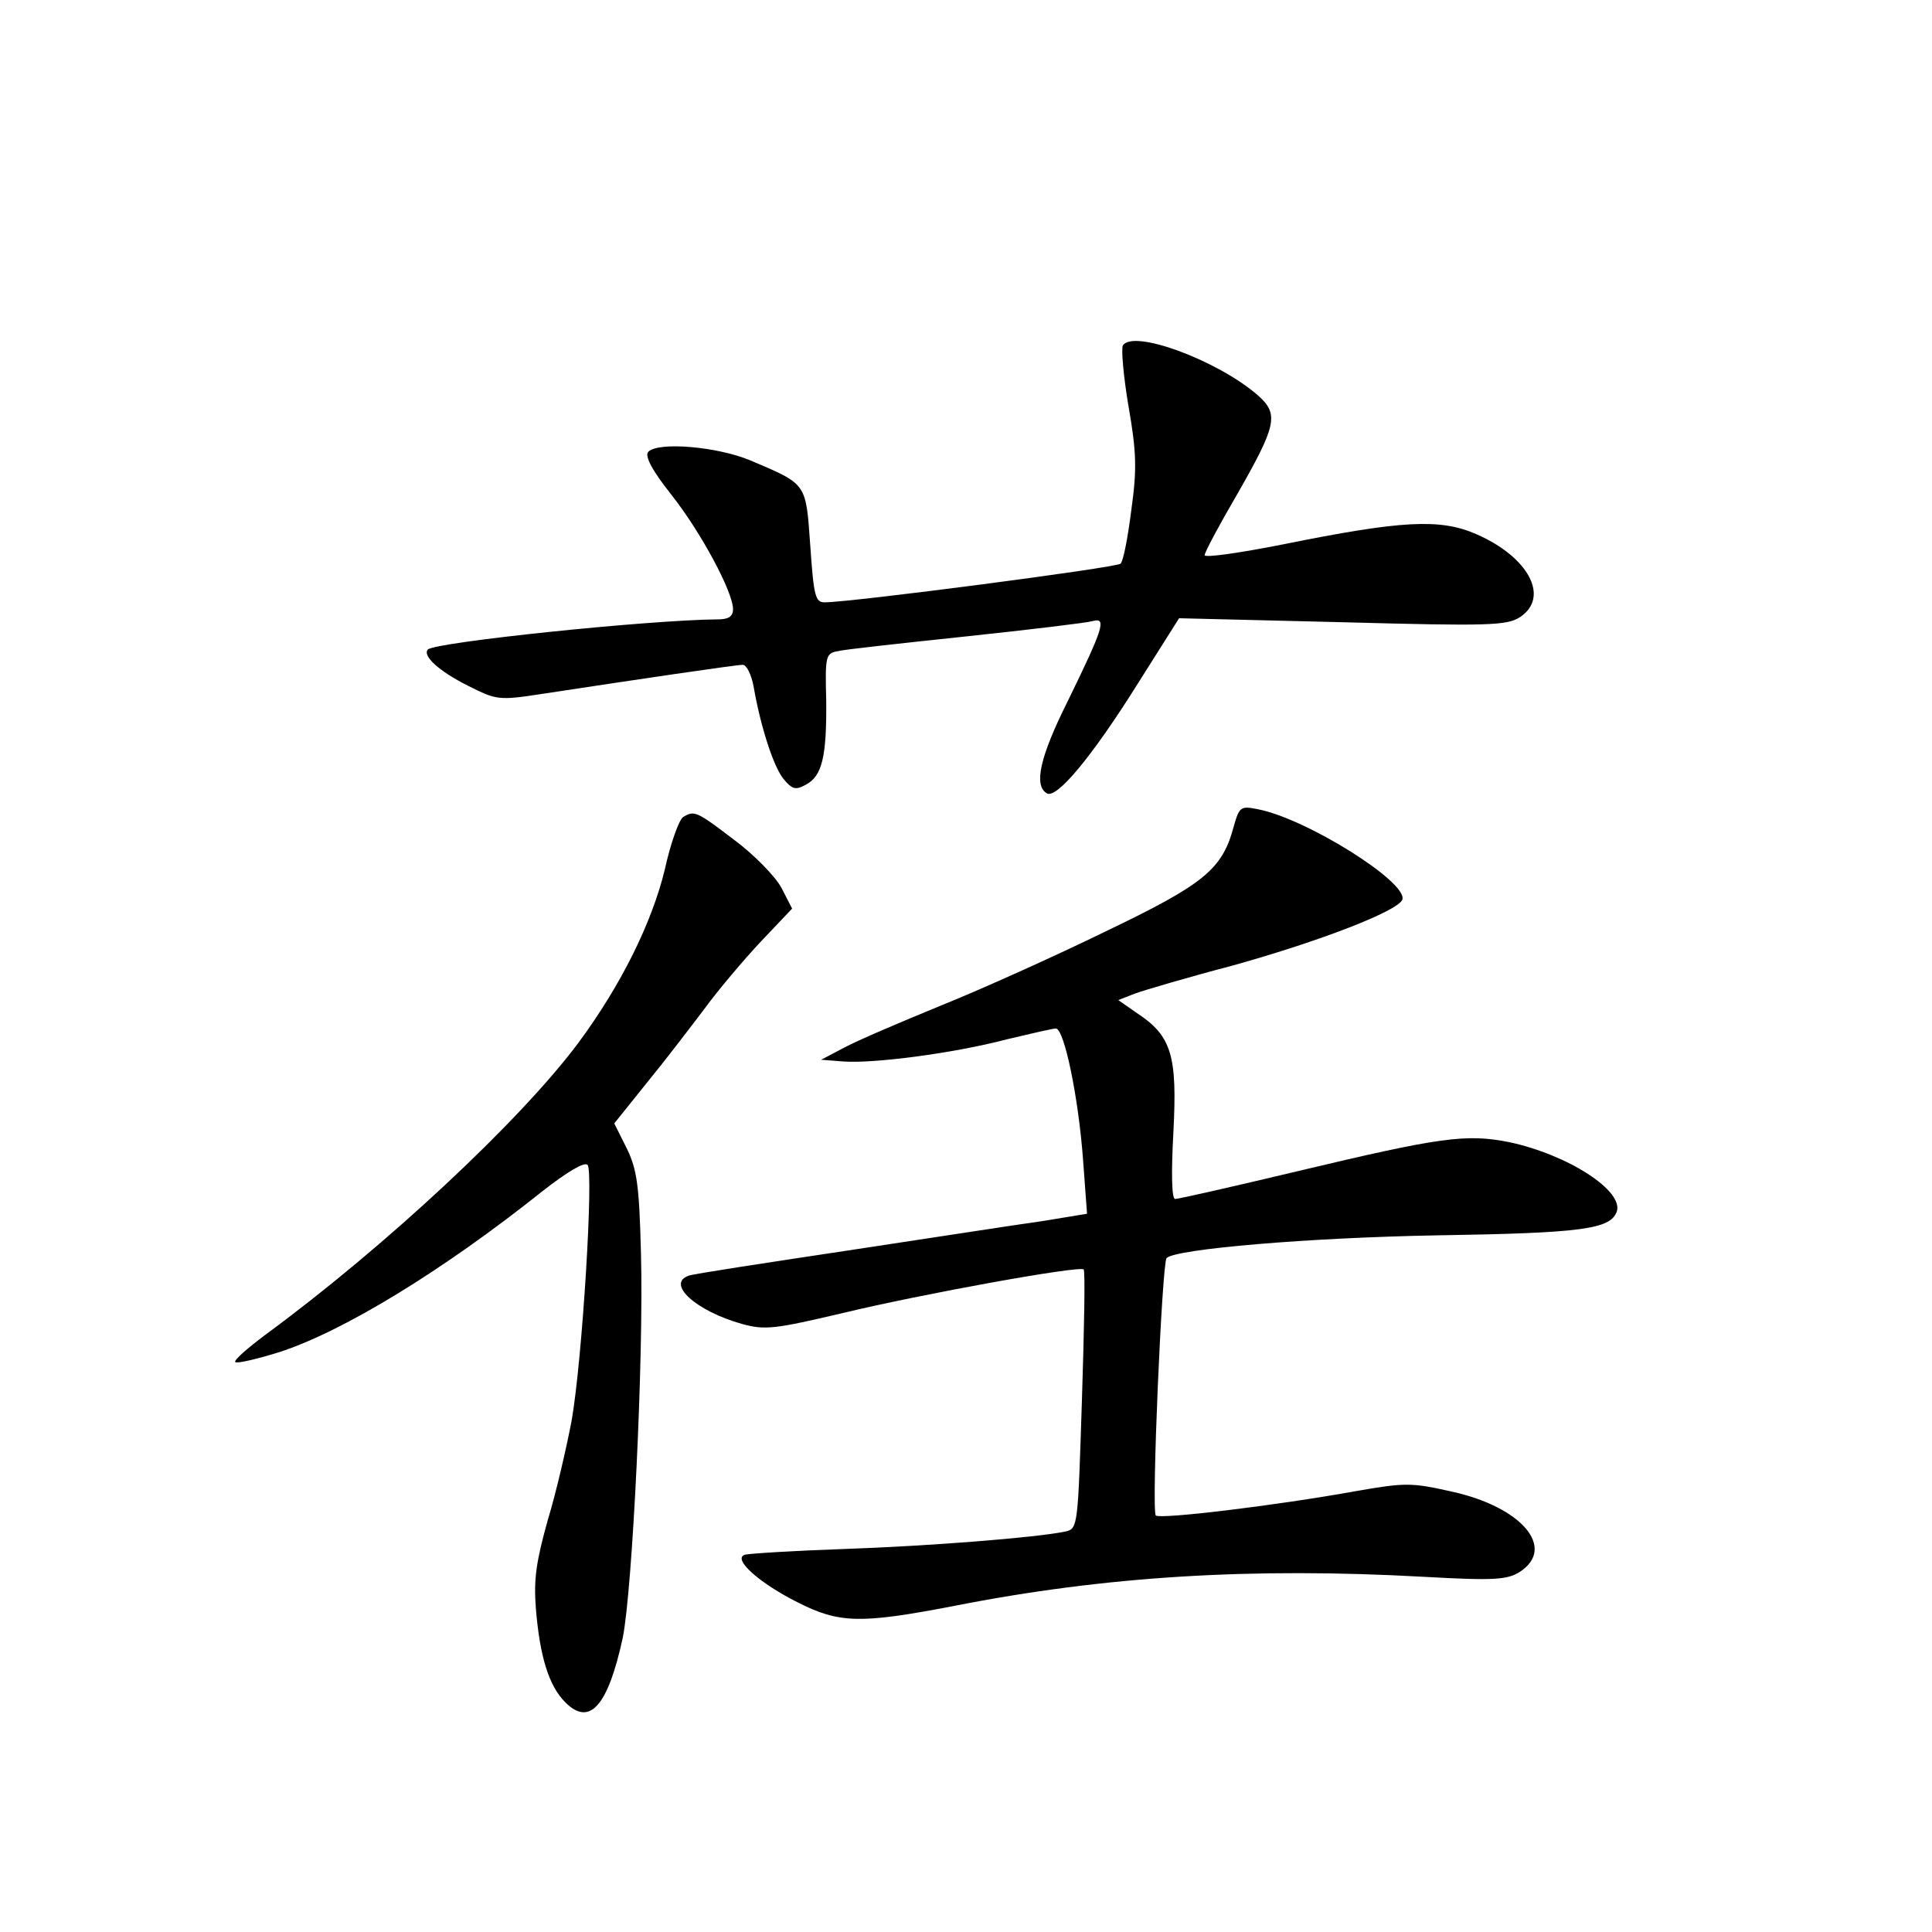 <?xml version="1.0" standalone="no"?>
<!DOCTYPE svg PUBLIC "-//W3C//DTD SVG 20010904//EN"
 "http://www.w3.org/TR/2001/REC-SVG-20010904/DTD/svg10.dtd">
<svg version="1.0" xmlns="http://www.w3.org/2000/svg"
 width="340pt" height="340pt" viewBox="0 0 340 340"
 preserveAspectRatio="xMidYMid meet">
<g transform="translate(0,340) scale(0.1,-0.1)"
fill="#000000" stroke="none">
<path d="M1976 2792 c-3 -6 1 -54 10 -107 14 -80 15 -111 5 -182 -6 -48 -14
-90 -19 -95 -7 -7 -474 -68 -521 -68 -16 0 -19 11 -25 99 -8 112 -5 108 -106
151 -58 24 -161 33 -179 15 -7 -7 6 -32 40 -75 53 -67 109 -172 109 -202 0
-13 -8 -18 -27 -18 -122 -1 -496 -40 -510 -53 -10 -11 19 -38 71 -64 50 -25
53 -26 131 -14 164 25 340 51 352 51 7 0 15 -17 19 -37 12 -70 35 -142 53
-164 15 -18 21 -20 39 -10 29 15 37 50 36 149 -2 77 -1 82 20 86 11 3 113 14
226 26 113 12 213 24 223 27 25 7 19 -12 -44 -141 -49 -98 -60 -148 -37 -162
17 -11 79 63 161 194 l72 114 287 -7 c258 -7 290 -6 313 9 53 35 15 106 -77
146 -64 28 -132 24 -340 -18 -76 -15 -138 -24 -138 -19 0 5 25 52 56 105 71
124 75 143 38 176 -71 62 -220 117 -238 88z"/>
<path d="M2171 1945 c-20 -75 -52 -101 -225 -184 -88 -43 -219 -102 -291 -131
-71 -29 -148 -62 -170 -74 l-40 -21 39 -3 c52 -4 193 14 288 39 42 10 81 19
86 19 15 0 40 -122 48 -231 l7 -95 -79 -13 c-44 -6 -198 -30 -344 -52 -146
-22 -271 -41 -278 -44 -40 -14 12 -62 94 -85 40 -11 57 -9 176 19 141 34 418
84 425 77 3 -2 1 -106 -3 -230 -7 -219 -7 -226 -28 -231 -51 -11 -244 -26
-391 -31 -88 -3 -166 -8 -174 -10 -23 -7 25 -50 93 -84 73 -37 110 -38 276 -6
264 52 522 68 827 51 124 -7 146 -5 168 9 64 42 3 114 -120 141 -71 16 -82 16
-168 1 -144 -26 -346 -50 -353 -43 -8 8 11 445 19 453 16 16 250 36 477 40
255 4 303 11 315 41 14 37 -86 101 -189 123 -76 15 -120 9 -372 -51 -113 -27
-210 -49 -216 -49 -6 0 -7 45 -3 118 7 134 -3 169 -64 209 l-33 23 28 11 c16
6 94 29 174 50 154 43 291 96 298 116 9 31 -170 143 -255 159 -30 6 -32 4 -42
-31z"/>
<path d="M1202 1962 c-7 -5 -22 -46 -32 -92 -23 -95 -78 -205 -152 -305 -102
-137 -340 -359 -551 -514 -32 -24 -56 -45 -53 -48 3 -3 37 5 76 17 113 36 291
145 465 284 41 32 73 52 79 46 11 -11 -9 -341 -28 -450 -9 -47 -27 -126 -42
-175 -20 -72 -25 -103 -21 -155 7 -86 23 -137 52 -166 43 -43 75 -6 101 114
17 85 37 492 32 676 -3 120 -7 148 -25 185 l-22 44 57 71 c32 39 77 98 102
131 24 33 69 86 99 118 l55 58 -19 37 c-11 20 -48 58 -83 84 -67 51 -70 52
-90 40z"/>
</g>
</svg>
